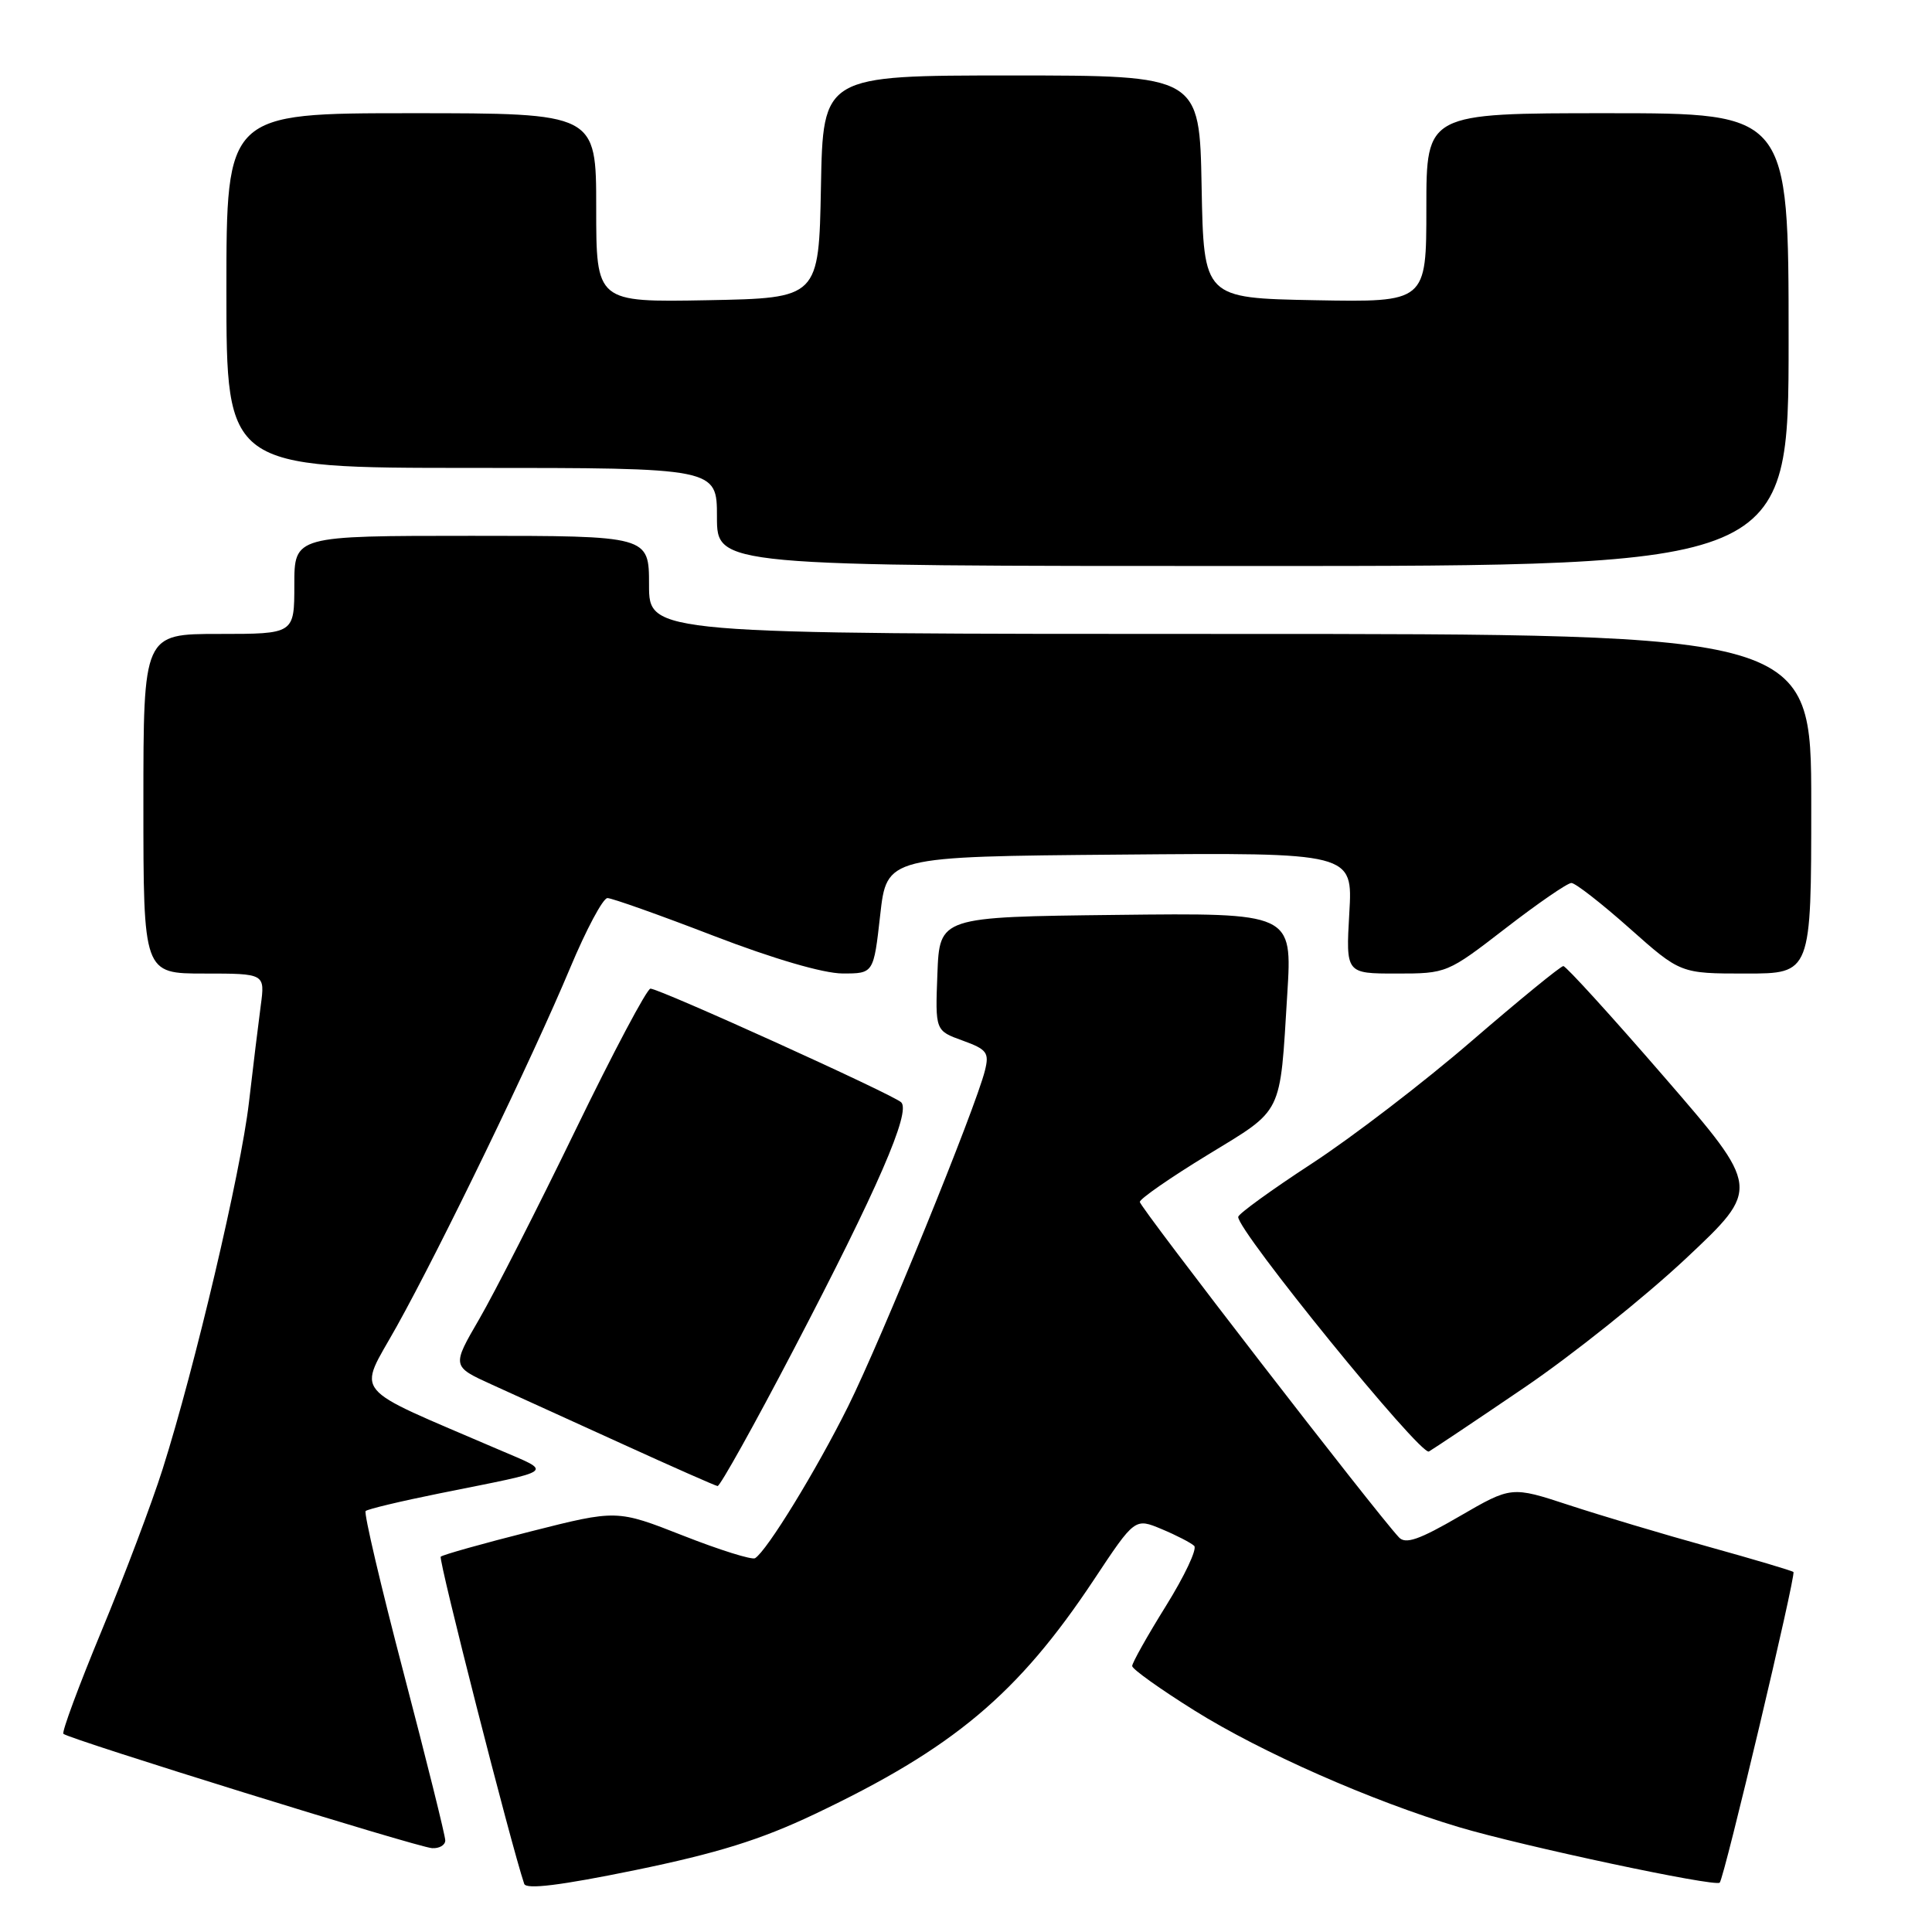 <?xml version="1.0" encoding="UTF-8" standalone="no"?>
<!DOCTYPE svg PUBLIC "-//W3C//DTD SVG 1.1//EN" "http://www.w3.org/Graphics/SVG/1.1/DTD/svg11.dtd" >
<svg xmlns="http://www.w3.org/2000/svg" xmlns:xlink="http://www.w3.org/1999/xlink" version="1.1" viewBox="0 0 256 256">
 <g >
 <path fill="currentColor"
d=" M 107.86 240.42 C 126.33 231.66 134.87 224.50 144.95 209.32 C 150.38 201.13 150.38 201.13 153.94 202.62 C 155.90 203.44 157.83 204.44 158.24 204.84 C 158.65 205.25 156.96 208.83 154.49 212.80 C 152.02 216.77 150.01 220.35 150.02 220.76 C 150.03 221.17 153.74 223.82 158.27 226.65 C 167.14 232.20 181.74 238.64 193.30 242.10 C 201.74 244.62 227.28 250.06 227.87 249.46 C 228.47 248.87 238.00 208.67 237.64 208.30 C 237.47 208.13 232.42 206.63 226.41 204.96 C 220.41 203.30 212.07 200.80 207.89 199.43 C 200.27 196.93 200.27 196.93 193.39 200.92 C 188.06 204.02 186.24 204.65 185.37 203.71 C 182.30 200.44 151.00 159.92 151.03 159.26 C 151.05 158.84 155.08 156.04 160.00 153.04 C 170.12 146.86 169.57 147.97 170.57 131.73 C 171.24 120.96 171.24 120.96 147.87 121.23 C 124.50 121.50 124.50 121.50 124.21 129.04 C 123.92 136.57 123.92 136.57 127.55 137.88 C 130.78 139.05 131.10 139.48 130.51 141.85 C 129.27 146.84 116.78 177.49 112.38 186.35 C 108.16 194.83 101.63 205.49 100.05 206.47 C 99.64 206.72 95.35 205.38 90.52 203.48 C 81.74 200.03 81.74 200.03 70.29 202.93 C 64.00 204.52 58.65 206.02 58.40 206.27 C 58.06 206.61 67.71 244.45 69.46 249.62 C 69.72 250.39 74.27 249.83 84.17 247.80 C 95.05 245.56 100.75 243.79 107.86 240.42 Z  M 59.00 243.86 C 59.00 243.24 56.52 233.27 53.49 221.70 C 50.46 210.14 48.19 200.47 48.45 200.22 C 48.70 199.97 53.09 198.92 58.20 197.89 C 74.00 194.71 73.34 195.21 65.99 192.04 C 46.08 183.47 47.39 185.05 52.55 175.79 C 58.46 165.18 70.55 140.19 75.55 128.25 C 77.68 123.16 79.90 119.00 80.49 119.00 C 81.08 119.00 87.40 121.24 94.53 123.99 C 102.48 127.05 109.10 128.98 111.63 128.99 C 115.76 129.00 115.76 129.00 116.63 121.25 C 117.50 113.50 117.50 113.50 148.38 113.24 C 179.26 112.97 179.26 112.97 178.79 120.99 C 178.33 129.00 178.33 129.00 185.03 129.00 C 191.70 129.00 191.78 128.96 199.50 123.00 C 203.77 119.70 207.69 117.00 208.22 117.00 C 208.74 117.00 212.21 119.70 215.92 123.00 C 222.67 129.00 222.67 129.00 231.34 129.00 C 240.00 129.00 240.00 129.00 240.00 106.50 C 240.00 84.00 240.00 84.00 163.00 84.00 C 86.00 84.00 86.00 84.00 86.00 77.50 C 86.00 71.00 86.00 71.00 62.50 71.00 C 39.00 71.00 39.00 71.00 39.00 77.50 C 39.00 84.00 39.00 84.00 29.00 84.00 C 19.00 84.00 19.00 84.00 19.00 106.50 C 19.00 129.00 19.00 129.00 27.06 129.00 C 35.12 129.00 35.12 129.00 34.55 133.25 C 34.24 135.59 33.53 141.38 32.98 146.13 C 31.91 155.33 25.82 181.19 21.55 194.66 C 20.13 199.15 16.49 208.79 13.47 216.07 C 10.45 223.35 8.17 229.50 8.40 229.74 C 9.10 230.43 55.33 244.78 57.25 244.89 C 58.21 244.95 59.00 244.49 59.00 243.86 Z  M 105.20 178.75 C 116.26 157.59 120.73 147.31 119.41 146.06 C 118.32 145.02 87.39 131.00 86.19 131.00 C 85.73 131.00 81.25 139.44 76.25 149.75 C 71.25 160.06 65.51 171.32 63.51 174.77 C 59.86 181.05 59.86 181.05 65.18 183.47 C 68.11 184.80 75.90 188.35 82.50 191.35 C 89.10 194.36 94.76 196.86 95.08 196.91 C 95.40 196.96 99.96 188.79 105.20 178.75 Z  M 202.00 183.85 C 208.32 179.56 217.95 171.86 223.40 166.75 C 233.29 157.46 233.29 157.46 220.54 142.73 C 213.53 134.63 207.50 128.01 207.15 128.01 C 206.79 128.02 201.32 132.49 195.00 137.94 C 188.68 143.40 179.14 150.71 173.82 154.18 C 168.49 157.66 164.11 160.83 164.07 161.24 C 163.90 163.00 188.25 192.96 189.34 192.33 C 189.98 191.96 195.68 188.15 202.00 183.85 Z  M 237.00 45.00 C 237.00 15.00 237.00 15.00 213.00 15.00 C 189.00 15.00 189.00 15.00 189.00 27.53 C 189.00 40.05 189.00 40.05 174.25 39.78 C 159.50 39.50 159.50 39.50 159.22 24.75 C 158.95 10.00 158.95 10.00 134.00 10.00 C 109.05 10.00 109.05 10.00 108.78 24.75 C 108.50 39.50 108.50 39.50 93.75 39.78 C 79.00 40.05 79.00 40.05 79.00 27.53 C 79.00 15.00 79.00 15.00 54.50 15.00 C 30.00 15.00 30.00 15.00 30.00 38.50 C 30.00 62.00 30.00 62.00 62.50 62.00 C 95.00 62.00 95.00 62.00 95.00 68.50 C 95.00 75.00 95.00 75.00 166.00 75.00 C 237.00 75.00 237.00 75.00 237.00 45.00 Z "/>
</g>
</svg>